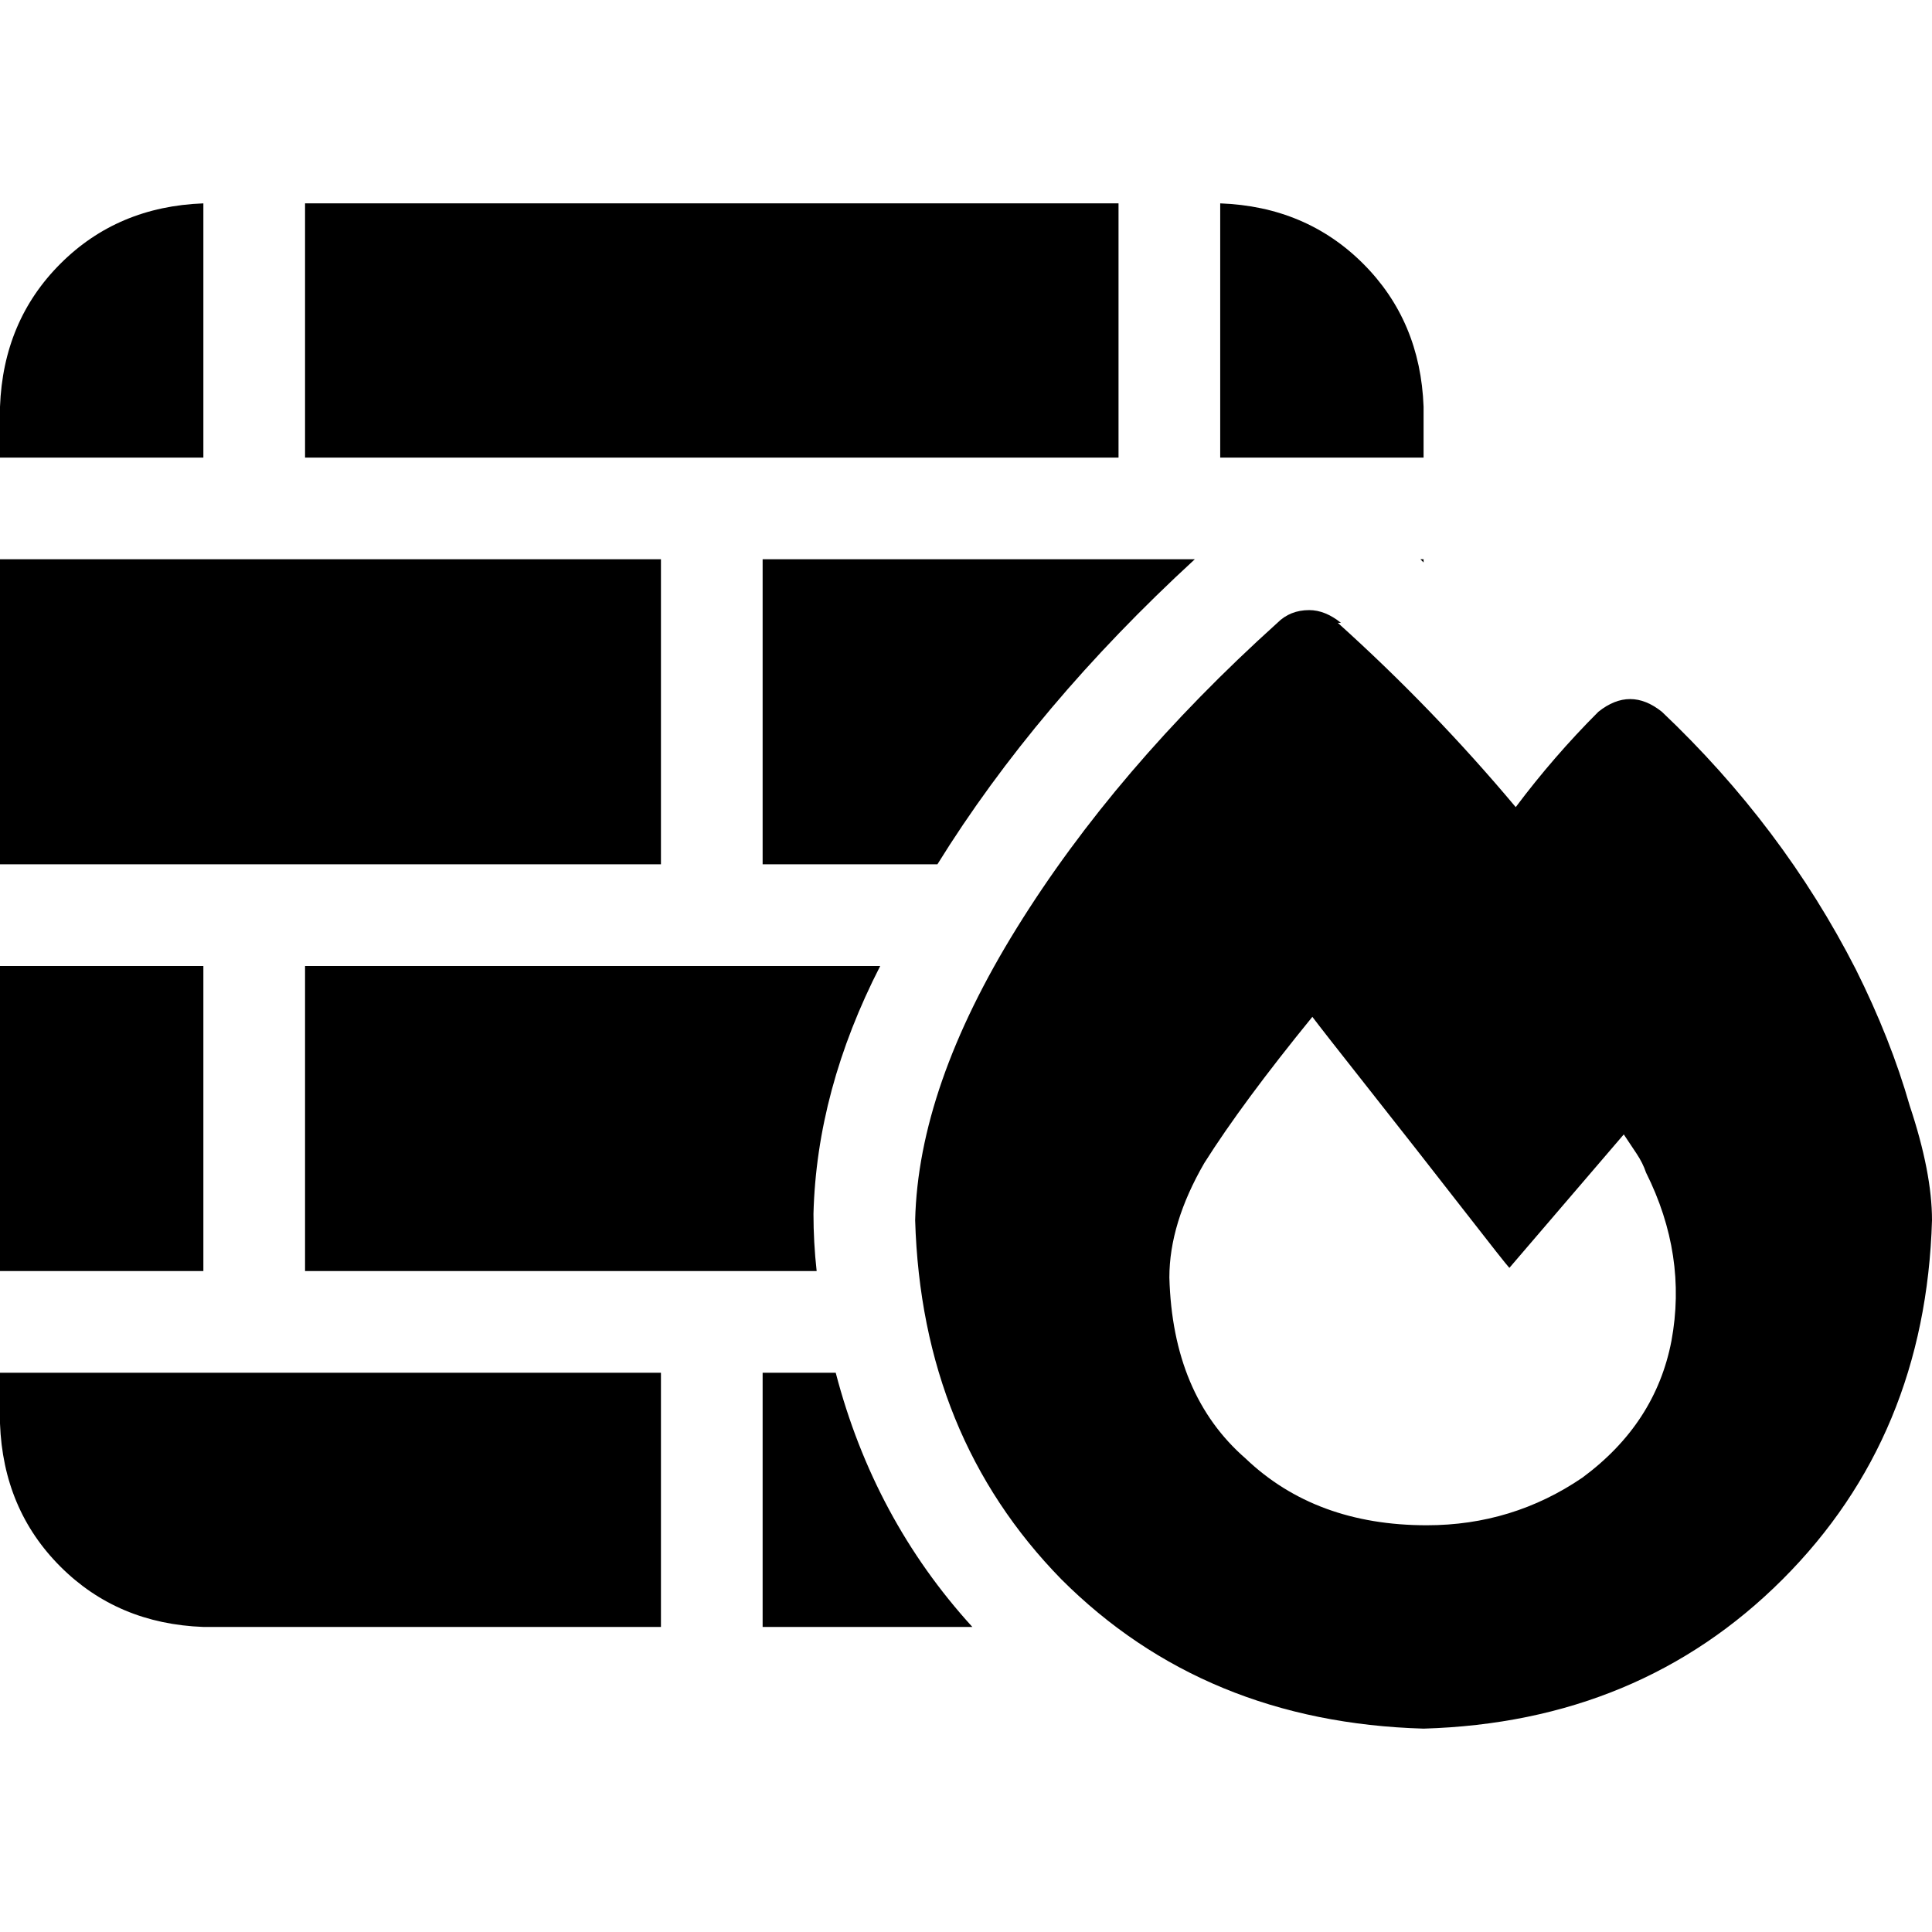 <svg xmlns="http://www.w3.org/2000/svg" viewBox="0 0 512 512">
  <path d="M 80.842 53.895 L 80.842 121.263 L 296.421 121.263 L 296.421 53.895 L 80.842 53.895 L 80.842 53.895 Z M 53.895 121.263 L 53.895 53.895 Q 31.158 54.737 16 69.895 Q 0.842 85.053 0 107.789 L 0 121.263 L 53.895 121.263 L 53.895 121.263 Z M 0 148.211 L 0 229.053 L 175.158 229.053 L 175.158 148.211 L 0 148.211 L 0 148.211 Z M 0 336.842 L 53.895 336.842 L 53.895 256 L 0 256 L 0 336.842 L 0 336.842 Z M 0 363.789 L 0 377.263 Q 0.842 400 16 415.158 Q 31.158 430.316 53.895 431.158 L 175.158 431.158 L 175.158 363.789 L 0 363.789 L 0 363.789 Z M 202.105 363.789 L 202.105 431.158 L 257.684 431.158 Q 231.579 402.526 221.474 363.789 L 202.105 363.789 L 202.105 363.789 Z M 377.263 148.211 L 376.421 148.211 L 377.263 149.053 L 377.263 148.211 L 377.263 148.211 Z M 202.105 148.211 L 202.105 229.053 L 248.421 229.053 Q 274.526 186.947 316.632 148.211 L 202.105 148.211 L 202.105 148.211 Z M 80.842 256 L 80.842 336.842 L 216.421 336.842 Q 215.579 329.263 215.579 321.684 Q 216.421 288.842 233.263 256 L 80.842 256 L 80.842 256 Z M 377.263 121.263 L 377.263 107.789 Q 376.421 85.053 361.263 69.895 Q 346.105 54.737 323.368 53.895 L 323.368 121.263 L 377.263 121.263 L 377.263 121.263 Z M 355.368 165.053 Q 351.158 161.684 346.947 161.684 Q 341.895 161.684 338.526 165.053 Q 295.579 203.789 269.474 245.895 Q 243.368 288 242.526 323.368 Q 244.211 380.632 281.263 418.526 Q 319.158 456.421 377.263 458.105 Q 434.526 456.421 472.421 418.526 Q 510.316 380.632 512 323.368 Q 512 310.737 506.105 293.053 Q 501.053 275.368 491.789 256.842 Q 472.421 218.947 440.421 188.632 Q 432 181.895 423.579 188.632 Q 411.789 200.421 401.684 213.895 Q 379.789 187.789 354.526 165.053 L 355.368 165.053 Z M 419.368 391.579 Q 400.842 404.211 378.105 404.211 Q 348.632 404.211 330.105 386.526 Q 310.737 369.684 309.895 338.526 Q 309.895 324.211 319.158 308.211 Q 329.263 292.211 347.789 269.474 Q 350.316 272.842 362.947 288.842 Q 375.579 304.842 387.368 320 Q 399.158 335.158 400 336 L 430.316 300.632 Q 432 303.158 433.684 305.684 Q 435.368 308.211 436.211 310.737 Q 447.158 332.632 442.947 355.368 Q 438.737 377.263 419.368 391.579 L 419.368 391.579 Z" />
</svg>